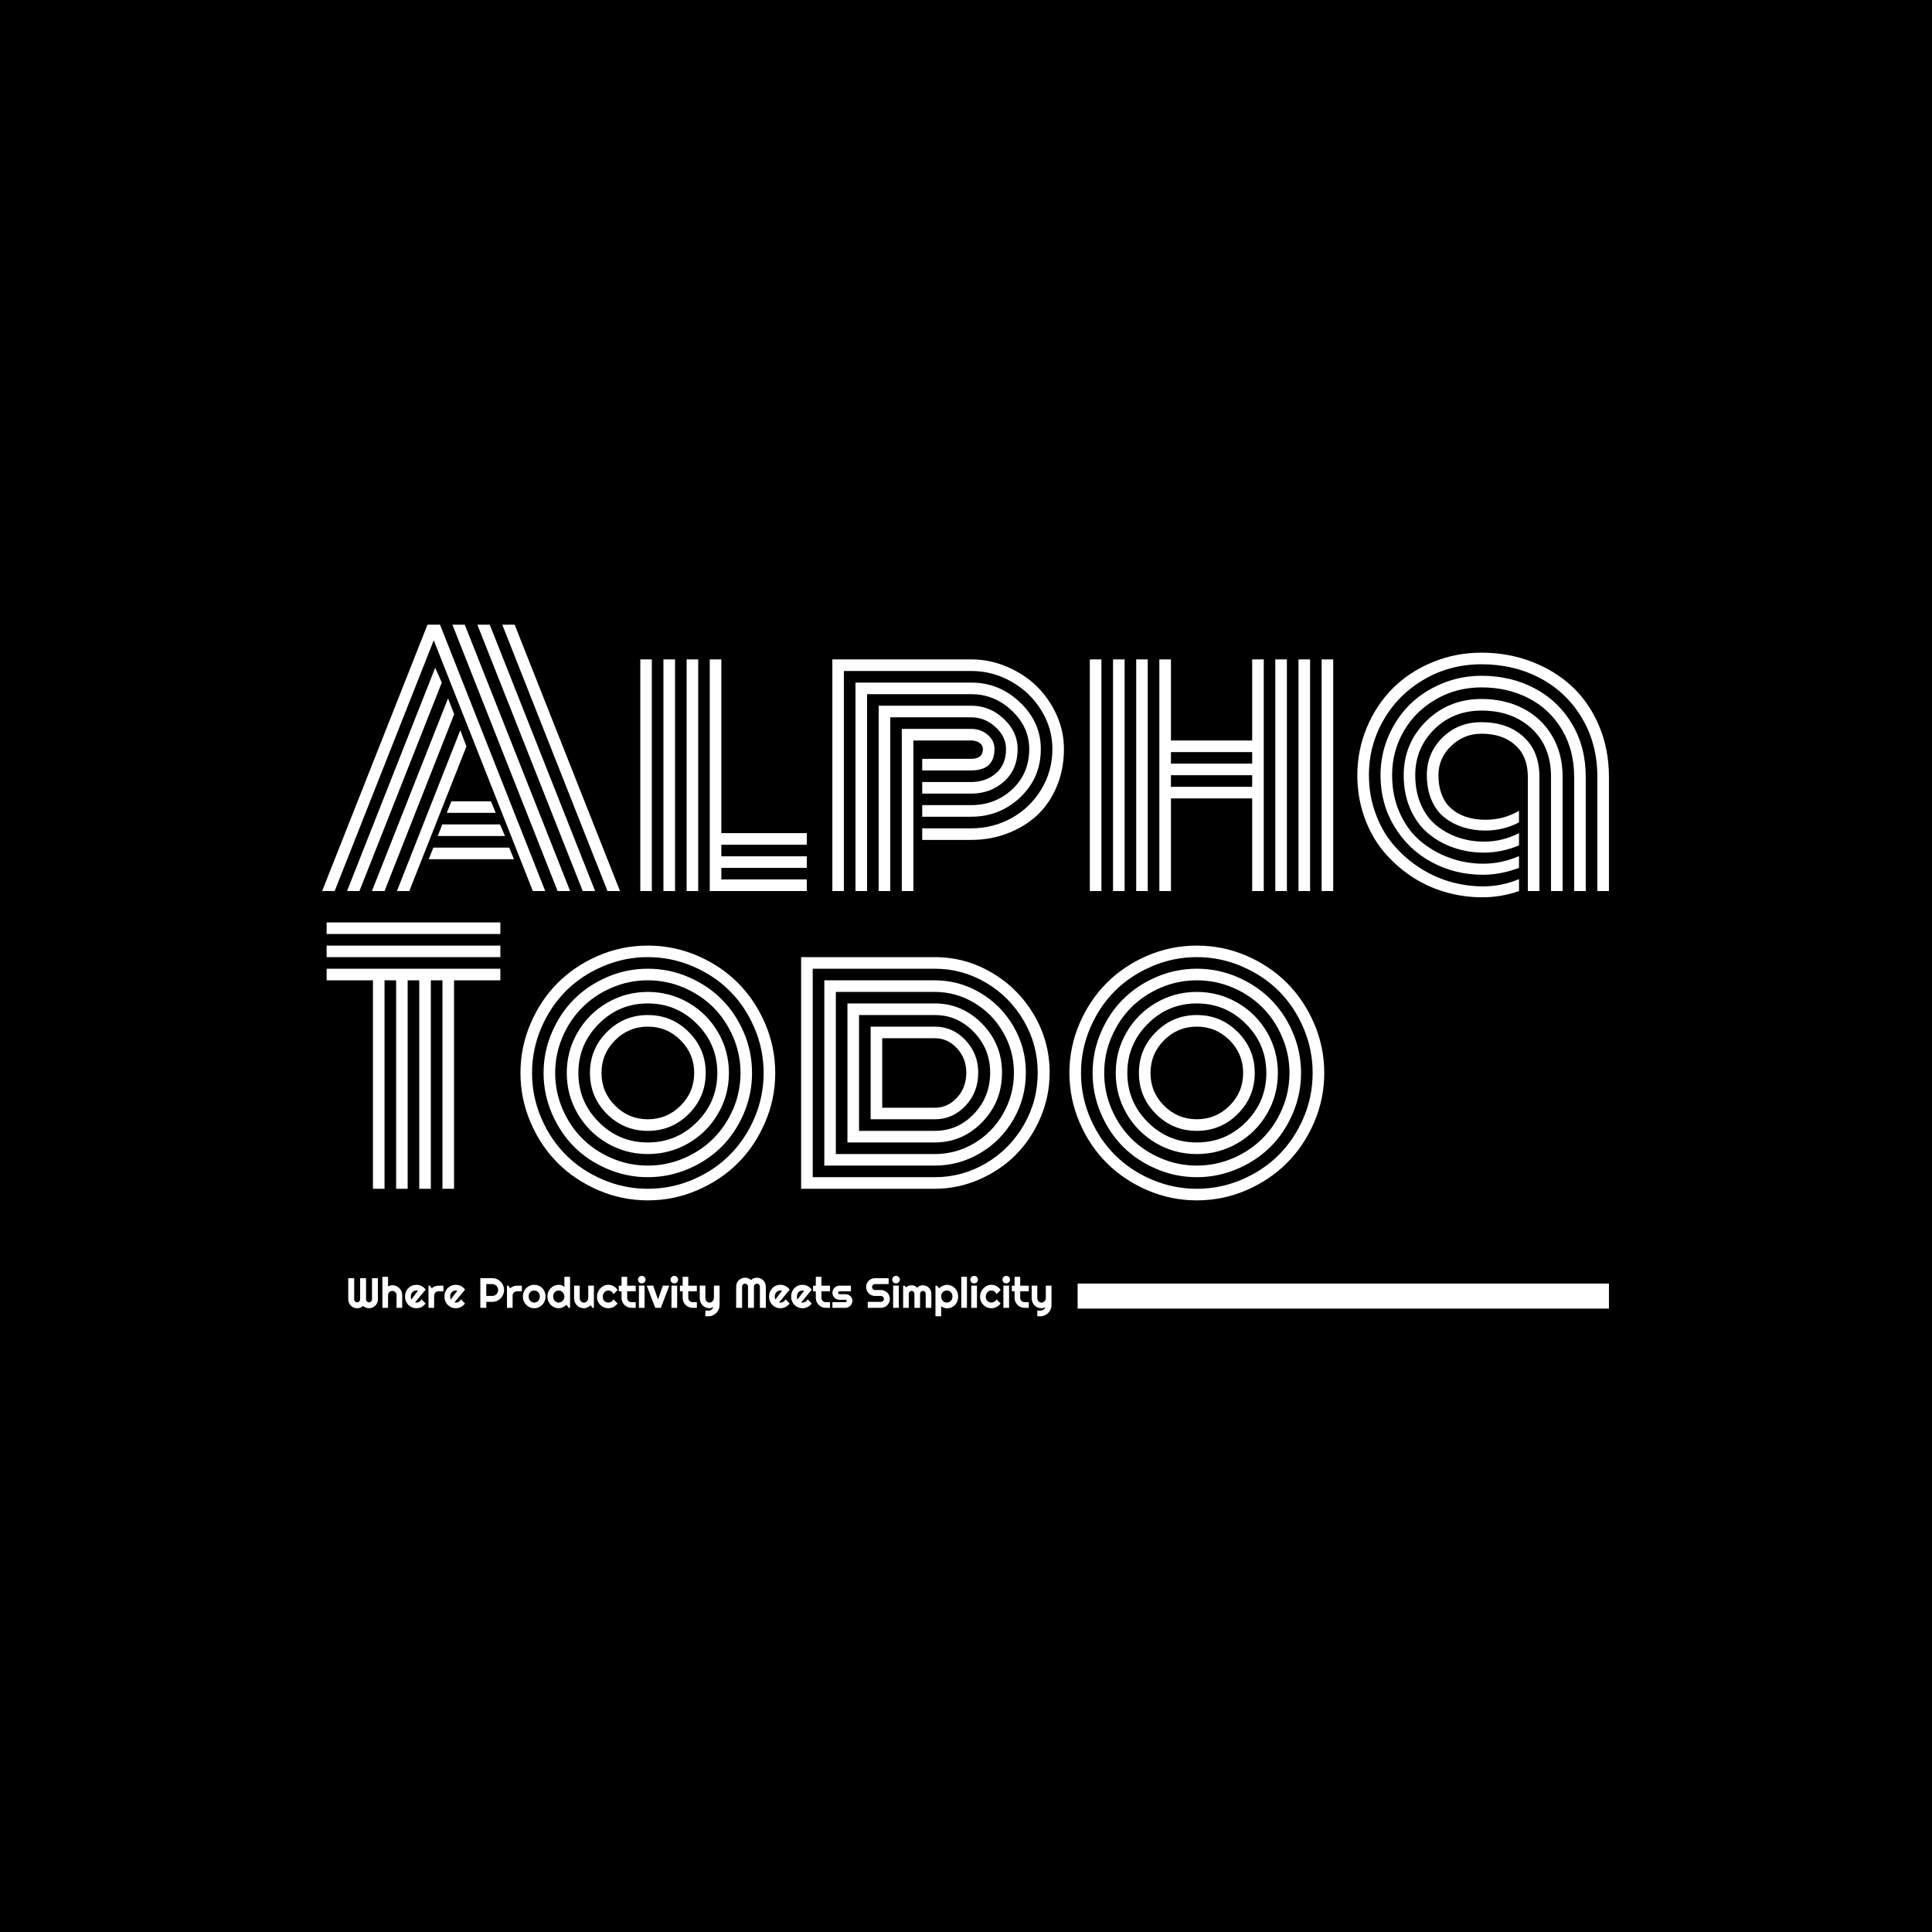 <svg xmlns="http://www.w3.org/2000/svg" version="1.1" xmlns:xlink="http://www.w3.org/1999/xlink" xmlns:svgjs="http://svgjs.dev/svgjs" width="1500" height="1500" viewBox="0 0 1500 1500"><rect width="1500" height="1500" fill="#000000"></rect><g transform="matrix(0.667,0,0,0.667,249.394,476.852)"><svg viewBox="0 0 396 216" data-background-color="#f8f6f4" preserveAspectRatio="xMidYMid meet" height="818" width="1500" xmlns="http://www.w3.org/2000/svg" xmlns:xlink="http://www.w3.org/1999/xlink"><g id="tight-bounds" transform="matrix(1,0,0,1,0.24,0.191)"><svg viewBox="0 0 395.52 215.619" height="215.619" width="395.52"><g><svg viewBox="0 0 395.52 215.619" height="215.619" width="395.52"><g><svg viewBox="0 0 395.52 215.619" height="215.619" width="395.52"><g id="textblocktransform"><svg viewBox="0 0 395.52 215.619" height="215.619" width="395.52" id="textblock"><g><rect width="163.31" height="7.704" y="205.549" x="232.21" fill="#ffffff" data-fill-palette-color="tertiary"></rect></g><g><svg viewBox="0 0 395.52 183.015" height="183.015" width="395.52"><g transform="matrix(1,0,0,1,0,0)"><svg width="395.52" viewBox="0.81 -40.43 195.31 87.38" height="183.015" data-palette-color="#edc317"><svg></svg><svg></svg><g class="wordmark-text-0" data-fill-palette-color="primary" id="text-0"><path d="M27.15-11.87h-7.42l0.7-1.75h6.01zM28.56-8.35h-10.2l0.68-1.76h8.77zM29.93-4.83h-12.94l0.69-1.76h11.52zM17.75-38.06l-15.04 38.06h-1.9l15.99-40.43h1.9l15.97 40.43h-1.88zM4.59 0l13.38-33.89 1 2.25-12.5 31.64zM8.37 0l11.55-29.25 0.93 2.42-10.57 26.83zM12.16 0l9.62-24.41 0.93 2.46-8.67 21.95zM30.03-40.43l15.99 40.43h-1.9l-15.97-40.43zM24.37-40.43h1.88l15.99 40.43h-1.88zM20.58-40.43h1.88l15.99 40.43h-1.9zM49.1 0v-35.16h1.75v35.16zM59.64 0v-35.16h1.76v26.37h12.97v1.76h-12.97v1.76h12.97v1.75h-12.97v1.76h12.97v1.76zM56.13 0v-35.16h1.76v35.16zM52.61 0v-35.16h1.76v35.16zM91.89-14.79v-1.76h7.45c1.467 0 2.713-0.44 3.74-1.32 1.02-0.88 1.53-2.117 1.53-3.71v0c0-1.24-0.537-2.347-1.61-3.32-1.073-0.98-2.293-1.47-3.66-1.47v0h-12.3v26.37h-1.76v-28.13h14.06c1.873 0 3.513 0.66 4.92 1.98 1.407 1.32 2.11 2.843 2.11 4.57v0c0 2.067-0.683 3.713-2.05 4.94-1.367 1.233-3.027 1.85-4.98 1.85v0zM91.89-11.28v-1.76h7.45c2.407 0 4.473-0.797 6.2-2.39 1.727-1.593 2.59-3.643 2.59-6.15v0c0-2.2-0.88-4.133-2.64-5.8-1.753-1.667-3.803-2.5-6.15-2.5v0h-15.82v29.88h-1.76v-31.64h17.58c2.833 0 5.3 1.003 7.4 3.01 2.1 2.013 3.15 4.363 3.15 7.05v0c0 2.927-1.04 5.377-3.12 7.35-2.073 1.967-4.55 2.95-7.43 2.95v0zM91.89-7.76v-1.76h7.45c2.2 0 4.24-0.52 6.12-1.56 1.88-1.047 3.38-2.497 4.5-4.35 1.127-1.853 1.69-3.903 1.69-6.15v0c0-2.067-0.56-4.013-1.68-5.84-1.113-1.82-2.617-3.27-4.51-4.35-1.9-1.087-3.94-1.63-6.12-1.63v0h-19.34v33.4h-1.75v-35.16h21.09c1.853 0 3.647 0.367 5.38 1.1 1.733 0.733 3.237 1.713 4.51 2.94 1.267 1.233 2.28 2.683 3.04 4.35 0.753 1.667 1.13 3.397 1.13 5.19v0c0 2.1-0.373 4.027-1.12 5.78-0.747 1.76-1.763 3.223-3.05 4.39-1.287 1.16-2.78 2.057-4.48 2.69-1.7 0.64-3.503 0.96-5.41 0.96v0zM90.55-22.85v22.85h-1.76v-24.61h10.55c0.96 0 1.787 0.297 2.48 0.89 0.693 0.593 1.04 1.307 1.04 2.14v0c0 2.18-1.173 3.27-3.52 3.27v0h-7.45v-1.76h7.45c1.173 0 1.76-0.503 1.76-1.51v0c0-0.36-0.17-0.663-0.51-0.91-0.347-0.24-0.763-0.36-1.25-0.36v0zM152.51 0v-35.16h1.76v35.16zM117.33 0v-35.16h1.76v35.16zM149 0v-35.16h1.76v35.16zM145.48 0v-35.16h1.76v35.16zM141.97-22.85v-12.31h1.76v35.16h-1.76v-14.06h-12.33v14.06h-1.76v-35.16h1.76v12.31zM124.37 0v-35.16h1.75v35.16zM120.85 0v-35.16h1.76v35.16zM129.64-15.82h12.33v-1.76h-12.33zM129.64-19.34h12.33v-1.75h-12.33zM183.81 0v-17.33c0-2.087-0.643-3.7-1.93-4.84-1.28-1.14-2.98-1.71-5.1-1.71v0c-1.787 0-3.323 0.62-4.61 1.86-1.287 1.233-1.93 2.713-1.93 4.44v0c0 0.98 0.13 1.857 0.39 2.63 0.26 0.773 0.613 1.417 1.06 1.93 0.447 0.507 0.98 0.927 1.6 1.26 0.62 0.34 1.267 0.58 1.94 0.72 0.68 0.147 1.4 0.22 2.16 0.22v0c1.86 0 3.553-0.453 5.08-1.36v0 1.76c-1.58 0.827-3.28 1.24-5.1 1.24v0c-1.173 0-2.277-0.16-3.31-0.48-1.033-0.313-1.973-0.793-2.82-1.44-0.847-0.64-1.517-1.517-2.01-2.63-0.5-1.12-0.75-2.403-0.75-3.85v0c0-2.247 0.79-4.15 2.37-5.71 1.58-1.56 3.557-2.34 5.93-2.34v0c2.62 0 4.74 0.733 6.36 2.2 1.62 1.473 2.43 3.507 2.43 6.1v0 17.33zM189.09-17.33v0 17.33h-1.76v-17.33c0-3.08-0.983-5.527-2.95-7.34-1.973-1.813-4.507-2.72-7.6-2.72v0c-2.86 0-5.253 0.95-7.18 2.85-1.92 1.907-2.88 4.227-2.88 6.96v0c0 1.66 0.29 3.15 0.87 4.47 0.58 1.32 1.367 2.377 2.36 3.17 0.993 0.8 2.103 1.407 3.33 1.82 1.227 0.413 2.523 0.62 3.89 0.62v0c1.86 0 3.627-0.43 5.3-1.29v0 1.86c-1.76 0.733-3.533 1.1-5.32 1.1v0c-1.613 0-3.143-0.25-4.59-0.75-1.447-0.493-2.74-1.217-3.88-2.17-1.14-0.953-2.043-2.19-2.71-3.71-0.667-1.527-1-3.233-1-5.12v0c0-3.207 1.133-5.937 3.4-8.19 2.273-2.253 5.077-3.38 8.41-3.38v0c2.347 0 4.447 0.477 6.3 1.43 1.853 0.953 3.32 2.333 4.4 4.14 1.073 1.807 1.61 3.89 1.61 6.25zM192.6-17.33v0 17.33h-1.76v-17.33c0-2.687-0.613-5.07-1.84-7.15-1.227-2.073-2.907-3.663-5.04-4.77-2.133-1.107-4.527-1.66-7.18-1.66v0c-2.52 0-4.823 0.6-6.91 1.8-2.08 1.193-3.71 2.807-4.89 4.84-1.18 2.033-1.77 4.263-1.77 6.69v0c0 2.087 0.383 3.987 1.15 5.7 0.76 1.72 1.787 3.133 3.08 4.24 1.293 1.107 2.767 1.963 4.42 2.57 1.653 0.613 3.383 0.92 5.19 0.92v0c1.84 0 3.647-0.383 5.42-1.15v0 1.78c-1.853 0.7-3.677 1.05-5.47 1.05v0c-2.813 0-5.4-0.633-7.76-1.9-2.36-1.267-4.25-3.067-5.67-5.4-1.413-2.327-2.12-4.93-2.12-7.81v0c0-2.047 0.393-4 1.18-5.86 0.793-1.853 1.863-3.457 3.21-4.81 1.353-1.347 2.983-2.42 4.89-3.22 1.9-0.8 3.917-1.2 6.05-1.2v0c2.98 0 5.67 0.637 8.07 1.91 2.4 1.267 4.293 3.073 5.68 5.42 1.38 2.34 2.07 5.01 2.07 8.01zM196.12-17.33v0 17.33h-1.76v-17.33c0-3.32-0.773-6.287-2.32-8.9-1.547-2.613-3.653-4.633-6.32-6.06-2.673-1.42-5.653-2.13-8.94-2.13v0c-3.153 0-6.04 0.757-8.66 2.27-2.627 1.513-4.687 3.56-6.18 6.14-1.5 2.58-2.25 5.39-2.25 8.43v0c0 2 0.323 3.9 0.97 5.7 0.64 1.8 1.517 3.37 2.63 4.71 1.12 1.347 2.407 2.507 3.86 3.48 1.46 0.98 3.03 1.723 4.71 2.23 1.687 0.5 3.4 0.75 5.14 0.75v0c1.92 0 3.743-0.367 5.47-1.1v0 1.81c-1.807 0.633-3.663 0.95-5.57 0.95v0c-1.967 0-3.883-0.277-5.75-0.83-1.86-0.553-3.583-1.37-5.17-2.45-1.587-1.087-2.983-2.363-4.19-3.83-1.2-1.473-2.143-3.197-2.83-5.17-0.687-1.967-1.03-4.05-1.03-6.25v0c0-2.52 0.477-4.923 1.43-7.21 0.953-2.287 2.257-4.267 3.91-5.94 1.653-1.667 3.653-2.99 6-3.97 2.353-0.987 4.857-1.48 7.51-1.48v0c2.7 0 5.24 0.457 7.62 1.37 2.373 0.907 4.423 2.17 6.15 3.79 1.727 1.62 3.087 3.61 4.08 5.97 0.993 2.36 1.49 4.933 1.49 7.72z" fill="#ffffff" fill-rule="nonzero" stroke="none" stroke-width="1" stroke-linecap="butt" stroke-linejoin="miter" stroke-miterlimit="10" stroke-dasharray="" stroke-dashoffset="0" font-family="none" font-weight="none" font-size="none" text-anchor="none" style="mix-blend-mode: normal" data-fill-palette-color="primary" opacity="1"></path><path d="M27.86 6.52h-26.37v-1.76h26.37zM27.86 10.03h-26.37v-1.75h26.37zM8.52 13.55h-7.03v-1.76h26.37v1.76h-7.03v31.64h-1.76v-31.64h-1.76v31.64h-1.76v-31.64h-1.76v31.64h-1.75v-31.64h-1.76v31.64h-1.76zM45.28 22.64c-1.38 1.38-2.07 3.037-2.07 4.97 0 1.94 0.69 3.597 2.07 4.97 1.373 1.373 3.027 2.06 4.96 2.06 1.94 0 3.597-0.687 4.97-2.06 1.38-1.373 2.07-3.03 2.07-4.97 0-1.933-0.69-3.59-2.07-4.97-1.373-1.373-3.03-2.06-4.97-2.06-1.933 0-3.587 0.687-4.96 2.06zM44.03 33.83c-1.713-1.72-2.57-3.793-2.57-6.22 0-2.427 0.857-4.497 2.57-6.21 1.72-1.72 3.79-2.58 6.21-2.58 2.427 0 4.5 0.86 6.22 2.58 1.713 1.713 2.57 3.783 2.57 6.21 0 2.427-0.857 4.5-2.57 6.22-1.72 1.713-3.793 2.57-6.22 2.57-2.42 0-4.49-0.857-6.21-2.57zM42.79 20.17c-2.06 2.067-3.09 4.547-3.09 7.44 0 2.9 1.03 5.383 3.09 7.45 2.053 2.067 4.537 3.1 7.45 3.1 2.913 0 5.4-1.033 7.46-3.1 2.06-2.067 3.09-4.55 3.09-7.45 0-2.893-1.03-5.373-3.09-7.44-2.06-2.073-4.547-3.11-7.46-3.11-2.913 0-5.397 1.037-7.45 3.11zM39.59 33.79c-1.1-1.887-1.65-3.947-1.65-6.18 0-2.227 0.55-4.283 1.65-6.17 1.1-1.893 2.593-3.387 4.48-4.48 1.887-1.1 3.943-1.65 6.17-1.65 2.233 0 4.293 0.55 6.18 1.65 1.887 1.093 3.38 2.587 4.48 4.48 1.1 1.887 1.65 3.943 1.65 6.17 0 2.233-0.55 4.293-1.65 6.18-1.1 1.887-2.593 3.38-4.48 4.48-1.887 1.1-3.947 1.65-6.18 1.65-2.227 0-4.283-0.55-6.17-1.65-1.887-1.1-3.38-2.593-4.48-4.48zM37.29 22.16c-0.74 1.733-1.11 3.55-1.11 5.45 0 1.907 0.37 3.727 1.11 5.46 0.74 1.733 1.743 3.23 3.01 4.49 1.26 1.26 2.757 2.26 4.49 3 1.733 0.74 3.55 1.11 5.45 1.11 1.907 0 3.727-0.37 5.46-1.11 1.733-0.74 3.23-1.74 4.49-3 1.26-1.26 2.263-2.757 3.01-4.49 0.74-1.733 1.11-3.553 1.11-5.46 0-1.9-0.37-3.717-1.11-5.45-0.747-1.733-1.75-3.233-3.01-4.5-1.26-1.26-2.757-2.26-4.49-3-1.733-0.74-3.553-1.11-5.46-1.11-1.9 0-3.717 0.37-5.45 1.11-1.733 0.74-3.23 1.74-4.49 3-1.267 1.267-2.27 2.767-3.01 4.5zM35.68 33.76c-0.84-1.953-1.26-4.003-1.26-6.15 0-2.147 0.42-4.197 1.26-6.15 0.84-1.953 1.963-3.633 3.37-5.04 1.407-1.407 3.087-2.53 5.04-3.37 1.953-0.84 4.003-1.26 6.15-1.26 2.153 0 4.207 0.42 6.16 1.26 1.953 0.84 3.633 1.963 5.04 3.37 1.407 1.407 2.53 3.087 3.37 5.04 0.833 1.953 1.25 4.003 1.25 6.15 0 2.147-0.417 4.197-1.25 6.15-0.84 1.953-1.963 3.637-3.37 5.05-1.407 1.407-3.087 2.527-5.04 3.36-1.953 0.84-4.007 1.26-6.16 1.26-2.147 0-4.197-0.42-6.15-1.26-1.953-0.833-3.633-1.953-5.04-3.36-1.407-1.413-2.53-3.097-3.37-5.05zM34.06 20.79c-0.927 2.173-1.39 4.447-1.39 6.82 0 2.38 0.463 4.657 1.39 6.83 0.927 2.167 2.177 4.037 3.75 5.61 1.567 1.573 3.437 2.823 5.61 3.75 2.173 0.927 4.447 1.39 6.82 1.39 2.38 0 4.657-0.463 6.83-1.39 2.173-0.927 4.043-2.177 5.61-3.75 1.573-1.573 2.823-3.443 3.75-5.61 0.927-2.173 1.39-4.45 1.39-6.83 0-2.373-0.463-4.647-1.39-6.82-0.927-2.173-2.177-4.047-3.75-5.62-1.567-1.567-3.437-2.813-5.61-3.74-2.173-0.933-4.45-1.4-6.83-1.4-2.373 0-4.647 0.467-6.82 1.4-2.173 0.927-4.043 2.173-5.61 3.74-1.573 1.573-2.823 3.447-3.75 5.62zM32.45 35.12c-1.027-2.387-1.54-4.89-1.54-7.51 0-2.62 0.513-5.123 1.54-7.51 1.02-2.38 2.393-4.433 4.12-6.16 1.727-1.727 3.783-3.103 6.17-4.13 2.38-1.02 4.88-1.53 7.5-1.53 2.62 0 5.123 0.51 7.51 1.53 2.387 1.027 4.443 2.403 6.17 4.13 1.72 1.727 3.093 3.78 4.12 6.16 1.027 2.387 1.54 4.89 1.54 7.51 0 2.62-0.513 5.123-1.54 7.51-1.027 2.387-2.4 4.44-4.12 6.16-1.727 1.727-3.783 3.103-6.17 4.13-2.387 1.027-4.89 1.54-7.51 1.54-2.62 0-5.12-0.513-7.5-1.54-2.387-1.027-4.443-2.403-6.17-4.13-1.727-1.72-3.1-3.773-4.12-6.16zM93.8 34.64h-9.74v-14.06c0 0 3.247 0 9.74 0v0c1.807 0 3.357 0.683 4.65 2.05 1.293 1.367 1.94 3.01 1.94 4.93v0c0 1.987-0.643 3.663-1.93 5.03-1.287 1.367-2.84 2.05-4.66 2.05zM85.82 22.34v10.55h7.98c1.32 0 2.447-0.513 3.38-1.54 0.933-1.027 1.4-2.29 1.4-3.79v0c0-1.433-0.467-2.66-1.4-3.68-0.933-1.027-2.06-1.54-3.38-1.54v0zM82.3 18.82v17.58h11.5c2.313 0 4.29-0.857 5.93-2.57 1.647-1.72 2.47-3.81 2.47-6.27v0c0-2.407-0.827-4.463-2.48-6.17-1.653-1.713-3.627-2.57-5.92-2.57v0zM93.8 38.16h-13.26v-21.1h13.26c2.78 0 5.177 1.03 7.19 3.09 2.007 2.06 3.01 4.53 3.01 7.41v0c0 2.947-1 5.45-3 7.51-2 2.06-4.4 3.09-7.2 3.09zM78.78 15.31v24.61h15.02c2.147 0 4.14-0.547 5.98-1.64 1.84-1.087 3.303-2.583 4.39-4.49 1.093-1.907 1.64-3.983 1.64-6.23v0c0-2.193-0.547-4.233-1.64-6.12-1.087-1.893-2.553-3.387-4.4-4.48-1.847-1.1-3.837-1.65-5.97-1.65v0zM93.8 41.67h-16.77v-28.12h16.77c2.46 0 4.75 0.627 6.87 1.88 2.127 1.253 3.817 2.957 5.07 5.11 1.253 2.16 1.88 4.5 1.88 7.02v0c0 2.56-0.627 4.927-1.88 7.1-1.253 2.167-2.943 3.877-5.07 5.13-2.12 1.253-4.41 1.88-6.87 1.88zM75.27 11.79v31.64h18.53c2.78 0 5.367-0.703 7.76-2.11 2.393-1.407 4.303-3.33 5.73-5.77 1.42-2.447 2.13-5.11 2.13-7.99v0c0-2.833-0.71-5.463-2.13-7.89-1.427-2.433-3.34-4.357-5.74-5.77-2.4-1.407-4.983-2.11-7.75-2.11v0zM93.8 45.19v0h-20.29v-35.16h20.29c3.093 0 5.977 0.787 8.65 2.36 2.68 1.573 4.813 3.707 6.4 6.4 1.587 2.693 2.38 5.617 2.38 8.77v0c0 2.393-0.467 4.68-1.4 6.86-0.94 2.18-2.193 4.057-3.76 5.63-1.573 1.573-3.433 2.823-5.58 3.75-2.147 0.927-4.377 1.39-6.69 1.39zM128.6 22.64c-1.373 1.38-2.06 3.037-2.06 4.97 0 1.94 0.687 3.597 2.06 4.97 1.373 1.373 3.03 2.06 4.97 2.06 1.933 0 3.59-0.687 4.97-2.06 1.373-1.373 2.06-3.03 2.06-4.97 0-1.933-0.687-3.59-2.06-4.97-1.38-1.373-3.037-2.06-4.97-2.06-1.94 0-3.597 0.687-4.97 2.06zM127.36 33.83c-1.72-1.72-2.58-3.793-2.58-6.22 0-2.427 0.86-4.497 2.58-6.21 1.713-1.72 3.783-2.58 6.21-2.58 2.427 0 4.497 0.86 6.21 2.58 1.72 1.713 2.58 3.783 2.58 6.21 0 2.427-0.86 4.5-2.58 6.22-1.713 1.713-3.783 2.57-6.21 2.57-2.427 0-4.497-0.857-6.21-2.57zM126.11 20.17c-2.06 2.067-3.09 4.547-3.09 7.44 0 2.9 1.03 5.383 3.09 7.45 2.06 2.067 4.547 3.1 7.46 3.1 2.913 0 5.4-1.033 7.46-3.1 2.06-2.067 3.09-4.55 3.09-7.45 0-2.893-1.03-5.373-3.09-7.44-2.06-2.073-4.547-3.11-7.46-3.11-2.913 0-5.4 1.037-7.46 3.11zM122.91 33.79c-1.1-1.887-1.65-3.947-1.65-6.18 0-2.227 0.55-4.283 1.65-6.17 1.1-1.893 2.593-3.387 4.48-4.48 1.887-1.1 3.947-1.65 6.18-1.65 2.227 0 4.287 0.55 6.18 1.65 1.887 1.093 3.38 2.587 4.48 4.48 1.093 1.887 1.64 3.943 1.64 6.17 0 2.233-0.547 4.293-1.64 6.18-1.1 1.887-2.593 3.38-4.48 4.48-1.893 1.1-3.953 1.65-6.18 1.65-2.233 0-4.293-0.55-6.18-1.65-1.887-1.1-3.38-2.593-4.48-4.48zM120.62 22.16c-0.74 1.733-1.11 3.55-1.11 5.45 0 1.907 0.37 3.727 1.11 5.46 0.74 1.733 1.74 3.23 3 4.49 1.26 1.26 2.757 2.26 4.49 3 1.733 0.74 3.553 1.11 5.46 1.11 1.907 0 3.727-0.37 5.46-1.11 1.733-0.74 3.23-1.74 4.49-3 1.26-1.26 2.26-2.757 3-4.49 0.74-1.733 1.11-3.553 1.11-5.46 0-1.9-0.37-3.717-1.11-5.45-0.74-1.733-1.74-3.233-3-4.5-1.26-1.26-2.757-2.26-4.49-3-1.733-0.74-3.553-1.11-5.46-1.11-1.907 0-3.727 0.37-5.46 1.11-1.733 0.74-3.23 1.74-4.49 3-1.26 1.267-2.26 2.767-3 4.5zM119.01 33.76c-0.84-1.953-1.26-4.003-1.26-6.15 0-2.147 0.42-4.197 1.26-6.15 0.833-1.953 1.957-3.633 3.37-5.04 1.407-1.407 3.087-2.53 5.04-3.37 1.953-0.84 4.003-1.26 6.15-1.26 2.147 0 4.197 0.42 6.15 1.26 1.953 0.84 3.633 1.963 5.04 3.37 1.413 1.407 2.537 3.087 3.37 5.04 0.84 1.953 1.26 4.003 1.26 6.15 0 2.147-0.42 4.197-1.26 6.15-0.833 1.953-1.957 3.637-3.37 5.05-1.407 1.407-3.087 2.527-5.04 3.36-1.953 0.84-4.003 1.26-6.15 1.26-2.147 0-4.197-0.42-6.15-1.26-1.953-0.833-3.633-1.953-5.04-3.36-1.413-1.413-2.537-3.097-3.37-5.05zM117.38 20.79c-0.927 2.173-1.39 4.447-1.39 6.82 0 2.38 0.463 4.657 1.39 6.83 0.927 2.167 2.177 4.037 3.75 5.61 1.573 1.573 3.447 2.823 5.62 3.75 2.167 0.927 4.44 1.39 6.82 1.39 2.373 0 4.647-0.463 6.82-1.39 2.173-0.927 4.047-2.177 5.62-3.75 1.567-1.573 2.817-3.443 3.75-5.61 0.927-2.173 1.39-4.45 1.39-6.83 0-2.373-0.463-4.647-1.39-6.82-0.933-2.173-2.183-4.047-3.75-5.62-1.573-1.567-3.447-2.813-5.62-3.74-2.173-0.933-4.447-1.4-6.82-1.4-2.38 0-4.653 0.467-6.82 1.4-2.173 0.927-4.047 2.173-5.62 3.74-1.573 1.573-2.823 3.447-3.75 5.62zM115.77 35.12c-1.027-2.387-1.54-4.89-1.54-7.51 0-2.62 0.513-5.123 1.54-7.51 1.027-2.38 2.403-4.433 4.13-6.16 1.727-1.727 3.78-3.103 6.16-4.13 2.387-1.02 4.89-1.53 7.51-1.53 2.62 0 5.123 0.51 7.51 1.53 2.38 1.027 4.433 2.403 6.16 4.13 1.727 1.727 3.103 3.78 4.13 6.16 1.027 2.387 1.54 4.89 1.54 7.51 0 2.62-0.513 5.123-1.54 7.51-1.027 2.387-2.403 4.44-4.13 6.16-1.727 1.727-3.78 3.103-6.16 4.13-2.387 1.027-4.89 1.54-7.51 1.54-2.62 0-5.123-0.513-7.51-1.54-2.38-1.027-4.433-2.403-6.16-4.13-1.727-1.72-3.103-3.773-4.13-6.16z" fill="#ffffff" fill-rule="nonzero" stroke="none" stroke-width="1" stroke-linecap="butt" stroke-linejoin="miter" stroke-miterlimit="10" stroke-dasharray="" stroke-dashoffset="0" font-family="none" font-weight="none" font-size="none" text-anchor="none" style="mix-blend-mode: normal" data-fill-palette-color="accent" opacity="1"></path></g></svg></g></svg></g><g transform="matrix(1,0,0,1,0,203.184)"><svg viewBox="0 0 232.21 12.435" height="12.435" width="232.21"><g transform="matrix(1,0,0,1,8,0)"><svg width="216.21" viewBox="3 -37.7 829.36 47.71" height="12.435" data-palette-color="#edc317"><path d="M37.99-35.01L37.99-10.01Q37.99-7.84 37.17-5.92 36.35-4 34.92-2.58 33.5-1.15 31.58-0.33 29.66 0.49 27.49 0.49L27.49 0.49Q25.54 0.49 23.74-0.2 21.95-0.88 20.51-2.2L20.51-2.2Q19.07-0.88 17.26-0.2 15.45 0.49 13.5 0.49L13.5 0.49Q11.33 0.49 9.41-0.33 7.5-1.15 6.07-2.58 4.64-4 3.82-5.92 3-7.84 3-10.01L3-10.01 3-35.01 10.01-35.01 10.01-10.01Q10.01-9.28 10.28-8.63 10.55-7.98 11.02-7.51 11.5-7.03 12.13-6.76 12.77-6.49 13.5-6.49L13.5-6.49Q14.23-6.49 14.87-6.76 15.5-7.03 15.98-7.51 16.46-7.98 16.72-8.63 16.99-9.28 16.99-10.01L16.99-10.01 16.99-35.01 24-35.01 24-10.01Q24-9.28 24.27-8.63 24.54-7.98 25.01-7.51 25.49-7.03 26.12-6.76 26.76-6.49 27.49-6.49L27.49-6.49Q28.22-6.49 28.86-6.76 29.49-7.03 29.97-7.51 30.44-7.98 30.73-8.63 31.01-9.28 31.01-10.01L31.01-10.01 31.01-35.01 37.99-35.01ZM49.95-14.94L49.95 0 43.28 0 43.28-36.55 49.95-36.55 49.95-25Q51.14-25.9 52.41-26.28 53.68-26.66 55-26.66L55-26.66Q57.42-26.66 59.54-25.74 61.67-24.83 63.24-23.23 64.82-21.63 65.73-19.49 66.65-17.36 66.65-14.94L66.65-14.94 66.65 0 59.93 0 59.93-14.94 59.98-14.94Q59.98-15.97 59.59-16.88 59.2-17.8 58.52-18.48 57.83-19.17 56.93-19.56 56.03-19.95 55-19.95L55-19.95Q53.95-19.95 53.02-19.56 52.1-19.17 51.41-18.48 50.73-17.8 50.34-16.88 49.95-15.97 49.95-14.94L49.95-14.94ZM94.28-21.46L81.78-6.4Q82.17-6.27 82.56-6.24 82.95-6.2 83.34-6.2L83.34-6.2Q84.32-6.2 85.22-6.47 86.13-6.74 86.92-7.24 87.71-7.74 88.34-8.46 88.96-9.18 89.35-10.06L89.35-10.06 94.23-5.15Q93.31-3.83 92.1-2.78 90.89-1.73 89.48-1 88.08-0.27 86.53 0.11 84.98 0.49 83.34 0.49L83.34 0.49Q80.59 0.49 78.16-0.54 75.73-1.56 73.91-3.39 72.09-5.22 71.04-7.75 69.99-10.28 69.99-13.31L69.99-13.31Q69.99-16.41 71.04-18.97 72.09-21.53 73.91-23.34 75.73-25.15 78.16-26.15 80.59-27.15 83.34-27.15L83.34-27.15Q84.98-27.15 86.54-26.76 88.11-26.37 89.51-25.63 90.91-24.9 92.13-23.84 93.35-22.78 94.28-21.46L94.28-21.46ZM77.44-9.84L85.2-20.14Q84.74-20.31 84.28-20.36 83.83-20.41 83.34-20.41L83.34-20.41Q81.98-20.41 80.77-19.91 79.56-19.41 78.67-18.48 77.78-17.55 77.27-16.25 76.75-14.94 76.75-13.31L76.75-13.31Q76.75-12.94 76.79-12.48 76.83-12.01 76.91-11.54 77-11.06 77.12-10.62 77.24-10.18 77.44-9.84L77.44-9.84ZM104.29-14.4L104.29 0 97.62 0 97.62-26.15 99.24-26.15 101.43-23.05Q103.04-24.51 105.1-25.31 107.15-26.1 109.34-26.1L109.34-26.1 115.23-26.1 115.23-19.46 109.34-19.46Q108.29-19.46 107.37-19.07 106.44-18.68 105.75-17.99 105.07-17.31 104.68-16.38 104.29-15.45 104.29-14.4L104.29-14.4ZM140.74-21.46L128.24-6.4Q128.63-6.27 129.02-6.24 129.41-6.2 129.8-6.2L129.8-6.2Q130.78-6.2 131.68-6.47 132.58-6.74 133.38-7.24 134.17-7.74 134.79-8.46 135.41-9.18 135.81-10.06L135.81-10.06 140.69-5.15Q139.76-3.83 138.55-2.78 137.34-1.73 135.94-1 134.54-0.27 132.99 0.11 131.44 0.49 129.8 0.49L129.8 0.49Q127.04 0.49 124.61-0.54 122.18-1.56 120.36-3.39 118.54-5.22 117.49-7.75 116.45-10.28 116.45-13.31L116.45-13.31Q116.45-16.41 117.49-18.97 118.54-21.53 120.36-23.34 122.18-25.15 124.61-26.15 127.04-27.15 129.8-27.15L129.8-27.15Q131.44-27.15 133-26.76 134.56-26.37 135.96-25.63 137.37-24.9 138.59-23.84 139.81-22.78 140.74-21.46L140.74-21.46ZM123.89-9.84L131.66-20.14Q131.19-20.31 130.74-20.36 130.29-20.41 129.8-20.41L129.8-20.41Q128.43-20.41 127.22-19.91 126.02-19.41 125.12-18.48 124.23-17.55 123.72-16.25 123.21-14.94 123.21-13.31L123.21-13.31Q123.21-12.94 123.24-12.48 123.28-12.01 123.37-11.54 123.45-11.06 123.57-10.62 123.7-10.18 123.89-9.84L123.89-9.84ZM172.79-28L165.78-28 165.78-13.99 172.79-13.99Q174.23-13.99 175.5-14.54 176.77-15.09 177.72-16.04 178.67-16.99 179.22-18.27 179.77-19.56 179.77-21L179.77-21Q179.77-22.44 179.22-23.72 178.67-25 177.72-25.95 176.77-26.9 175.5-27.45 174.23-28 172.79-28L172.79-28ZM165.78-7.01L165.78 0 158.77 0 158.77-35.01 172.79-35.01Q174.72-35.01 176.5-34.51 178.28-34.01 179.83-33.09 181.38-32.18 182.66-30.9 183.94-29.61 184.86-28.05 185.78-26.49 186.28-24.71 186.78-22.92 186.78-21L186.78-21Q186.78-18.12 185.68-15.56 184.58-13.01 182.68-11.11 180.77-9.2 178.22-8.11 175.67-7.01 172.79-7.01L172.79-7.01 165.78-7.01ZM196.83-14.4L196.83 0 190.17 0 190.17-26.15 191.78-26.15 193.98-23.05Q195.59-24.51 197.64-25.31 199.69-26.1 201.89-26.1L201.89-26.1 207.77-26.1 207.77-19.46 201.89-19.46Q200.84-19.46 199.91-19.07 198.98-18.68 198.3-17.99 197.61-17.31 197.22-16.38 196.83-15.45 196.83-14.4L196.83-14.4ZM235.65-13.31L235.65-13.31Q235.65-10.38 234.6-7.85 233.55-5.32 231.74-3.48 229.94-1.64 227.51-0.57 225.08 0.49 222.29 0.49L222.29 0.49Q219.54 0.49 217.11-0.57 214.68-1.64 212.86-3.48 211.04-5.32 209.99-7.85 208.94-10.38 208.94-13.31L208.94-13.31Q208.94-16.28 209.99-18.82 211.04-21.36 212.86-23.21 214.68-25.05 217.11-26.1 219.54-27.15 222.29-27.15L222.29-27.15Q225.08-27.15 227.51-26.16 229.94-25.17 231.74-23.35 233.55-21.53 234.6-18.98 235.65-16.43 235.65-13.31ZM228.94-13.31L228.94-13.31Q228.94-14.92 228.41-16.22 227.89-17.53 226.98-18.47 226.08-19.41 224.87-19.91 223.66-20.41 222.29-20.41L222.29-20.41Q220.93-20.41 219.72-19.91 218.51-19.41 217.62-18.47 216.73-17.53 216.22-16.22 215.7-14.92 215.7-13.31L215.7-13.31Q215.7-11.79 216.22-10.5 216.73-9.2 217.62-8.25 218.51-7.3 219.72-6.75 220.93-6.2 222.29-6.2L222.29-6.2Q223.66-6.2 224.87-6.71 226.08-7.23 226.98-8.15 227.89-9.08 228.41-10.4 228.94-11.72 228.94-13.31ZM264.6-36.55L264.6 0 262.99 0 260.4-3.59Q259.45-2.73 258.39-1.99 257.33-1.25 256.15-0.7 254.98-0.15 253.75 0.17 252.52 0.49 251.25 0.49L251.25 0.49Q248.49 0.49 246.06-0.55 243.63-1.59 241.81-3.43 239.99-5.27 238.94-7.8 237.89-10.33 237.89-13.31L237.89-13.31Q237.89-16.26 238.94-18.8 239.99-21.34 241.81-23.19 243.63-25.05 246.06-26.1 248.49-27.15 251.25-27.15L251.25-27.15Q252.13-27.15 253.07-27 254.01-26.86 254.9-26.53 255.79-26.2 256.57-25.66 257.35-25.12 257.89-24.34L257.89-24.34 257.89-36.55 264.6-36.55ZM257.89-13.31L257.89-13.31Q257.89-14.67 257.36-15.95 256.84-17.24 255.93-18.23 255.03-19.21 253.82-19.81 252.61-20.41 251.25-20.41L251.25-20.41Q249.88-20.41 248.67-19.92 247.46-19.43 246.57-18.52 245.68-17.6 245.17-16.28 244.66-14.97 244.66-13.31L244.66-13.31Q244.66-11.87 245.17-10.57 245.68-9.28 246.57-8.3 247.46-7.32 248.67-6.76 249.88-6.2 251.25-6.2L251.25-6.2Q252.61-6.2 253.82-6.8 255.03-7.4 255.93-8.39 256.84-9.38 257.36-10.66 257.89-11.94 257.89-13.31ZM291.09 0L288.89-3.05Q288.09-2.32 287.17-1.67 286.25-1.03 285.25-0.55 284.25-0.07 283.19 0.21 282.13 0.49 281.03 0.49L281.03 0.49Q278.61 0.49 276.49-0.37 274.36-1.22 272.77-2.8 271.17-4.37 270.25-6.63 269.34-8.89 269.34-11.69L269.34-11.69 269.34-26.15 275.98-26.15 275.98-11.69Q275.98-10.38 276.38-9.34 276.78-8.3 277.47-7.59 278.15-6.88 279.06-6.52 279.98-6.15 281.03-6.15L281.03-6.15Q282.06-6.15 282.97-6.63 283.89-7.1 284.57-7.89 285.25-8.67 285.64-9.66 286.03-10.64 286.03-11.69L286.03-11.69 286.03-26.15 292.7-26.15 292.7 0 291.09 0ZM320.63-20.95L320.63-20.95 315.74-16.04Q315.38-17.07 314.74-17.88 314.11-18.7 313.31-19.26 312.52-19.82 311.59-20.12 310.67-20.41 309.69-20.41L309.69-20.41Q308.32-20.41 307.11-19.85 305.91-19.29 305.01-18.27 304.12-17.26 303.61-15.87 303.1-14.48 303.1-12.79L303.1-12.79Q303.1-11.43 303.61-10.23 304.12-9.03 305.01-8.13 305.91-7.23 307.11-6.71 308.32-6.2 309.69-6.2L309.69-6.2Q310.67-6.2 311.57-6.47 312.47-6.74 313.27-7.24 314.06-7.74 314.68-8.46 315.3-9.18 315.7-10.06L315.7-10.06 320.58-5.15Q319.65-3.83 318.44-2.78 317.23-1.73 315.83-1 314.43-0.27 312.88 0.11 311.33 0.49 309.69 0.49L309.69 0.49Q306.93 0.49 304.5-0.55 302.07-1.59 300.25-3.39 298.43-5.2 297.38-7.62 296.33-10.03 296.33-12.79L296.33-12.79Q296.33-15.8 297.38-18.41 298.43-21.02 300.25-22.96 302.07-24.9 304.5-26.03 306.93-27.15 309.69-27.15L309.69-27.15Q311.33-27.15 312.9-26.73 314.47-26.32 315.9-25.52 317.33-24.73 318.54-23.58 319.75-22.44 320.63-20.95ZM342.04 0L336.98 0Q334.56 0 332.44-0.92 330.32-1.83 328.72-3.43 327.12-5.03 326.2-7.15 325.29-9.28 325.29-11.69L325.29-11.69 325.29-19.46 322.04-19.46 322.04-26.1 325.29-26.1 325.29-36.55 331.93-36.55 331.93-26.1 342.04-26.1 342.04-19.46 331.93-19.46 331.93-11.69Q331.93-10.64 332.32-9.73 332.71-8.81 333.39-8.13 334.08-7.45 335-7.04 335.93-6.64 336.98-6.64L336.98-6.64 342.04-6.64 342.04 0ZM353.63-33.25L353.63-33.25Q353.63-32.32 353.28-31.52 352.92-30.71 352.31-30.11 351.7-29.52 350.88-29.16 350.07-28.81 349.14-28.81L349.14-28.81Q348.21-28.81 347.39-29.16 346.57-29.52 345.98-30.11 345.38-30.71 345.02-31.52 344.67-32.32 344.67-33.25L344.67-33.25Q344.67-34.16 345.02-34.97 345.38-35.79 345.98-36.39 346.57-36.99 347.39-37.34 348.21-37.7 349.14-37.7L349.14-37.7Q350.07-37.7 350.88-37.34 351.7-36.99 352.31-36.39 352.92-35.79 353.28-34.97 353.63-34.16 353.63-33.25ZM352.48-26.15L352.48 0 345.77 0 345.77-26.15 352.48-26.15ZM371.67 0L364.98 0 355.02-26.15 362.61-26.15 368.32-9.84 374.01-26.15 381.63-26.15 371.67 0ZM392.03-33.25L392.03-33.25Q392.03-32.32 391.67-31.52 391.32-30.71 390.71-30.11 390.1-29.52 389.28-29.16 388.46-28.81 387.54-28.81L387.54-28.81Q386.61-28.81 385.79-29.16 384.97-29.52 384.37-30.11 383.78-30.71 383.42-31.52 383.07-32.32 383.07-33.25L383.07-33.25Q383.07-34.16 383.42-34.97 383.78-35.79 384.37-36.39 384.97-36.99 385.79-37.34 386.61-37.7 387.54-37.7L387.54-37.7Q388.46-37.7 389.28-37.34 390.1-36.99 390.71-36.39 391.32-35.79 391.67-34.97 392.03-34.16 392.03-33.25ZM390.88-26.15L390.88 0 384.17 0 384.17-26.15 390.88-26.15ZM414.12 0L409.07 0Q406.65 0 404.53-0.92 402.4-1.83 400.8-3.43 399.2-5.03 398.29-7.15 397.37-9.28 397.37-11.69L397.37-11.69 397.37-19.46 394.13-19.46 394.13-26.1 397.37-26.1 397.37-36.55 404.01-36.55 404.01-26.1 414.12-26.1 414.12-19.46 404.01-19.46 404.01-11.69Q404.01-10.64 404.4-9.73 404.79-8.81 405.48-8.13 406.16-7.45 407.09-7.04 408.02-6.64 409.07-6.64L409.07-6.64 414.12-6.64 414.12 0ZM427.57 10.01L424.15 9.96 424.15 3.25 427.86 3.3Q428.84 3.3 429.74 2.98 430.65 2.66 431.42 2.1 432.18 1.54 432.77 0.77 433.36 0 433.72-0.9L433.72-0.9Q432.62-0.44 431.49 0.02 430.35 0.49 429.21 0.49L429.21 0.49Q426.79 0.49 424.66-0.37 422.54-1.22 420.94-2.8 419.34-4.37 418.43-6.63 417.51-8.89 417.51-11.69L417.51-11.69 417.51-26.15 424.15-26.15 424.15-11.69Q424.15-10.3 424.55-9.27 424.96-8.23 425.64-7.53 426.32-6.84 427.24-6.49 428.16-6.15 429.21-6.15L429.21-6.15Q430.23-6.15 431.15-6.63 432.06-7.1 432.75-7.89 433.43-8.67 433.82-9.66 434.21-10.64 434.21-11.69L434.21-11.69 434.21-26.15 440.92-26.15 440.92-3.3Q440.9-0.54 439.85 1.88 438.8 4.3 436.98 6.1 435.16 7.91 432.75 8.96 430.33 10.01 427.57 10.01L427.57 10.01ZM495.44-25L495.44 0 488.45 0 488.45-25Q488.45-25.73 488.17-26.37 487.89-27 487.42-27.48 486.94-27.95 486.31-28.22 485.67-28.49 484.94-28.49L484.94-28.49Q484.21-28.49 483.57-28.22 482.94-27.95 482.46-27.48 481.98-27 481.72-26.37 481.45-25.73 481.45-25L481.45-25 481.45 0 474.44 0 474.44-25Q474.44-25.73 474.17-26.37 473.9-27 473.43-27.48 472.95-27.95 472.32-28.22 471.68-28.49 470.95-28.49L470.95-28.49Q470.22-28.49 469.58-28.22 468.95-27.95 468.47-27.48 467.99-27 467.73-26.37 467.46-25.73 467.46-25L467.46-25 467.46 0 460.45 0 460.45-25Q460.45-27.17 461.27-29.09 462.09-31.01 463.51-32.43 464.94-33.86 466.86-34.68 468.78-35.5 470.95-35.5L470.95-35.5Q472.9-35.5 474.71-34.8 476.52-34.11 477.96-32.79L477.96-32.79Q479.4-34.11 481.19-34.8 482.98-35.5 484.94-35.5L484.94-35.5Q487.11-35.5 489.03-34.68 490.94-33.86 492.37-32.43 493.8-31.01 494.62-29.09 495.44-27.17 495.44-25L495.44-25ZM523.58-21.46L511.08-6.4Q511.47-6.27 511.86-6.24 512.25-6.2 512.65-6.2L512.65-6.2Q513.62-6.2 514.53-6.47 515.43-6.74 516.22-7.24 517.02-7.74 517.64-8.46 518.26-9.18 518.65-10.06L518.65-10.06 523.53-5.15Q522.61-3.83 521.4-2.78 520.19-1.73 518.79-1 517.38-0.27 515.83 0.11 514.28 0.49 512.65 0.49L512.65 0.49Q509.89 0.49 507.46-0.54 505.03-1.56 503.21-3.39 501.39-5.22 500.34-7.75 499.29-10.28 499.29-13.31L499.29-13.31Q499.29-16.41 500.34-18.97 501.39-21.53 503.21-23.34 505.03-25.15 507.46-26.15 509.89-27.15 512.65-27.15L512.65-27.15Q514.28-27.15 515.84-26.76 517.41-26.37 518.81-25.63 520.21-24.9 521.43-23.84 522.66-22.78 523.58-21.46L523.58-21.46ZM506.74-9.84L514.5-20.14Q514.04-20.31 513.59-20.36 513.13-20.41 512.65-20.41L512.65-20.41Q511.28-20.41 510.07-19.91 508.86-19.41 507.97-18.48 507.08-17.55 506.57-16.25 506.05-14.94 506.05-13.31L506.05-13.31Q506.05-12.94 506.09-12.48 506.13-12.01 506.21-11.54 506.3-11.06 506.42-10.62 506.54-10.18 506.74-9.84L506.74-9.84ZM549.63-21.46L537.13-6.4Q537.52-6.27 537.91-6.24 538.3-6.2 538.69-6.2L538.69-6.2Q539.67-6.2 540.57-6.47 541.48-6.74 542.27-7.24 543.06-7.74 543.69-8.46 544.31-9.18 544.7-10.06L544.7-10.06 549.58-5.15Q548.65-3.83 547.45-2.78 546.24-1.73 544.83-1 543.43-0.27 541.88 0.11 540.33 0.49 538.69 0.49L538.69 0.49Q535.93 0.49 533.5-0.54 531.08-1.56 529.26-3.39 527.44-5.22 526.39-7.75 525.34-10.28 525.34-13.31L525.34-13.31Q525.34-16.41 526.39-18.97 527.44-21.53 529.26-23.34 531.08-25.15 533.5-26.15 535.93-27.15 538.69-27.15L538.69-27.15Q540.33-27.15 541.89-26.76 543.45-26.37 544.86-25.63 546.26-24.9 547.48-23.84 548.7-22.78 549.63-21.46L549.63-21.46ZM532.78-9.84L540.55-20.14Q540.08-20.31 539.63-20.36 539.18-20.41 538.69-20.41L538.69-20.41Q537.33-20.41 536.12-19.91 534.91-19.41 534.02-18.48 533.13-17.55 532.61-16.25 532.1-14.94 532.1-13.31L532.1-13.31Q532.1-12.94 532.14-12.48 532.17-12.01 532.26-11.54 532.34-11.06 532.47-10.62 532.59-10.18 532.78-9.84L532.78-9.84ZM571.14 0L566.08 0Q563.67 0 561.54-0.92 559.42-1.83 557.82-3.43 556.22-5.03 555.3-7.15 554.39-9.28 554.39-11.69L554.39-11.69 554.39-19.46 551.14-19.46 551.14-26.1 554.39-26.1 554.39-36.55 561.03-36.55 561.03-26.1 571.14-26.1 571.14-19.46 561.03-19.46 561.03-11.69Q561.03-10.64 561.42-9.73 561.81-8.81 562.49-8.13 563.18-7.45 564.11-7.04 565.03-6.64 566.08-6.64L566.08-6.64 571.14-6.64 571.14 0ZM589.22 0L589.22 0 573.99 0 573.99-6.64 589.22-6.64Q589.91-6.64 590.4-7.13 590.88-7.62 590.88-8.3L590.88-8.3Q590.88-9.01 590.4-9.23 589.91-9.45 589.22-9.45L589.22-9.45 582.29-9.45Q580.56-9.45 579.04-10.11 577.53-10.77 576.41-11.9 575.28-13.04 574.64-14.55 573.99-16.06 573.99-17.8L573.99-17.8Q573.99-19.53 574.64-21.04 575.28-22.56 576.41-23.68 577.53-24.8 579.04-25.45 580.56-26.1 582.29-26.1L582.29-26.1 595.79-26.1 595.79-19.46 582.29-19.46Q581.61-19.46 581.12-18.97 580.63-18.48 580.63-17.8L580.63-17.8Q580.63-17.09 581.12-16.59 581.61-16.09 582.29-16.09L582.29-16.09 589.22-16.09Q590.93-16.09 592.45-15.52 593.96-14.94 595.08-13.92 596.21-12.89 596.87-11.45 597.53-10.01 597.53-8.3L597.53-8.3Q597.53-6.57 596.87-5.07 596.21-3.56 595.08-2.43 593.96-1.29 592.45-0.65 590.93 0 589.22 0ZM613.71-24.51L613.71-24.51Q613.71-26.68 614.54-28.59 615.37-30.49 616.8-31.92 618.22-33.35 620.13-34.18 622.03-35.01 624.21-35.01L624.21-35.01 640.27-35.01 640.27-28 624.21-28Q623.47-28 622.84-27.73 622.2-27.47 621.73-26.99 621.25-26.51 620.98-25.88 620.71-25.24 620.71-24.51L620.71-24.51Q620.71-23.78 620.98-23.13 621.25-22.49 621.73-22.01 622.2-21.53 622.84-21.26 623.47-21 624.21-21L624.21-21 631.21-21Q633.38-21 635.3-20.18 637.22-19.36 638.65-17.93 640.07-16.5 640.89-14.59 641.71-12.67 641.71-10.5L641.71-10.5Q641.71-8.33 640.89-6.42 640.07-4.52 638.65-3.09 637.22-1.66 635.3-0.83 633.38 0 631.21 0L631.21 0 615.66 0 615.66-7.01 631.21-7.01Q631.94-7.01 632.58-7.28 633.21-7.54 633.69-8.02 634.17-8.5 634.43-9.13 634.7-9.77 634.7-10.5L634.7-10.5Q634.7-11.23 634.43-11.87 634.17-12.5 633.69-12.98 633.21-13.45 632.58-13.72 631.94-13.99 631.21-13.99L631.21-13.99 624.21-13.99Q622.03-13.99 620.13-14.82 618.22-15.65 616.8-17.08 615.37-18.51 614.54-20.42 613.71-22.34 613.71-24.51ZM653.45-33.25L653.45-33.25Q653.45-32.32 653.1-31.52 652.74-30.71 652.13-30.11 651.52-29.52 650.7-29.16 649.89-28.81 648.96-28.81L648.96-28.81Q648.03-28.81 647.21-29.16 646.39-29.52 645.8-30.11 645.2-30.71 644.84-31.52 644.49-32.32 644.49-33.25L644.49-33.25Q644.49-34.16 644.84-34.97 645.2-35.79 645.8-36.39 646.39-36.99 647.21-37.34 648.03-37.7 648.96-37.7L648.96-37.7Q649.89-37.7 650.7-37.34 651.52-36.99 652.13-36.39 652.74-35.79 653.1-34.97 653.45-34.16 653.45-33.25ZM652.3-26.15L652.3 0 645.59 0 645.59-26.15 652.3-26.15ZM690.63-16.6L690.63 0 683.99 0 683.99-16.6Q683.99-17.29 683.73-17.9 683.48-18.51 683.01-18.97 682.55-19.43 681.94-19.69 681.33-19.95 680.65-19.95L680.65-19.95Q679.96-19.95 679.36-19.69 678.77-19.43 678.31-18.97 677.86-18.51 677.61-17.9 677.35-17.29 677.35-16.6L677.35-16.6 677.35 0 670.68 0 670.68-16.6Q670.68-17.29 670.43-17.9 670.17-18.51 669.71-18.97 669.24-19.43 668.63-19.69 668.02-19.95 667.34-19.95L667.34-19.95Q666.66-19.95 666.06-19.69 665.46-19.43 665.01-18.97 664.56-18.51 664.3-17.9 664.04-17.29 664.04-16.6L664.04-16.6 664.04 0 657.38 0 657.38-26.15 658.99-26.15 660.8-24.15Q662.19-25.32 663.86-25.96 665.53-26.61 667.34-26.61L667.34-26.61Q669.17-26.61 670.92-25.93 672.66-25.24 673.98-23.56L673.98-23.56Q674.59-24.39 675.37-24.98 676.15-25.56 677.02-25.93 677.89-26.29 678.81-26.45 679.74-26.61 680.65-26.61L680.65-26.61Q682.72-26.61 684.54-25.83 686.36-25.05 687.71-23.69 689.07-22.34 689.85-20.51 690.63-18.68 690.63-16.6L690.63-16.6ZM702.2-1.76L702.2 9.96 695.49 9.96 695.49-26.15 697.1-26.15 699.76-23Q700.66-23.85 701.74-24.61 702.81-25.37 703.97-25.92 705.13-26.46 706.38-26.78 707.62-27.1 708.89-27.1L708.89-27.1Q711.65-27.1 714.08-26.11 716.51-25.12 718.33-23.32 720.14-21.51 721.19-18.96 722.24-16.41 722.24-13.31L722.24-13.31Q722.24-10.08 721.19-7.51 720.14-4.93 718.33-3.14 716.51-1.34 714.08-0.39 711.65 0.56 708.89 0.56L708.89 0.56Q708.01 0.56 707.14 0.37 706.28 0.17 705.44-0.16 704.59-0.49 703.78-0.9 702.96-1.32 702.2-1.76L702.2-1.76ZM715.55-13.31L715.55-13.31Q715.55-14.97 715.03-16.28 714.51-17.6 713.6-18.52 712.7-19.43 711.48-19.92 710.26-20.41 708.89-20.41L708.89-20.41Q707.52-20.41 706.31-19.92 705.11-19.43 704.2-18.52 703.3-17.6 702.77-16.28 702.25-14.97 702.25-13.31L702.25-13.31Q702.25-11.72 702.77-10.4 703.3-9.08 704.2-8.15 705.11-7.23 706.31-6.71 707.52-6.2 708.89-6.2L708.89-6.2Q710.26-6.2 711.48-6.71 712.7-7.23 713.6-8.15 714.51-9.08 715.03-10.4 715.55-11.72 715.55-13.31ZM732.64-36.55L732.64 0 725.93 0 725.93-36.55 732.64-36.55ZM745.58-33.25L745.58-33.25Q745.58-32.32 745.23-31.52 744.87-30.71 744.26-30.11 743.65-29.52 742.83-29.16 742.01-28.81 741.09-28.81L741.09-28.81Q740.16-28.81 739.34-29.16 738.52-29.52 737.93-30.11 737.33-30.71 736.97-31.52 736.62-32.32 736.62-33.25L736.62-33.25Q736.62-34.16 736.97-34.97 737.33-35.79 737.93-36.39 738.52-36.99 739.34-37.34 740.16-37.7 741.09-37.7L741.09-37.7Q742.01-37.7 742.83-37.34 743.65-36.99 744.26-36.39 744.87-35.79 745.23-34.97 745.58-34.16 745.58-33.25ZM744.43-26.15L744.43 0 737.72 0 737.72-26.15 744.43-26.15ZM772.36-20.95L772.36-20.95 767.48-16.04Q767.11-17.07 766.48-17.88 765.84-18.7 765.05-19.26 764.25-19.82 763.33-20.12 762.4-20.41 761.42-20.41L761.42-20.41Q760.05-20.41 758.85-19.85 757.64-19.29 756.75-18.27 755.86-17.26 755.34-15.87 754.83-14.48 754.83-12.79L754.83-12.79Q754.83-11.43 755.34-10.23 755.86-9.03 756.75-8.13 757.64-7.23 758.85-6.71 760.05-6.2 761.42-6.2L761.42-6.2Q762.4-6.2 763.3-6.47 764.2-6.74 765-7.24 765.79-7.74 766.41-8.46 767.04-9.18 767.43-10.06L767.43-10.06 772.31-5.15Q771.38-3.83 770.17-2.78 768.97-1.73 767.56-1 766.16-0.27 764.61 0.11 763.06 0.49 761.42 0.49L761.42 0.49Q758.66 0.49 756.23-0.55 753.8-1.59 751.99-3.39 750.17-5.2 749.12-7.62 748.07-10.03 748.07-12.79L748.07-12.79Q748.07-15.8 749.12-18.41 750.17-21.02 751.99-22.96 753.8-24.9 756.23-26.03 758.66-27.15 761.42-27.15L761.42-27.15Q763.06-27.15 764.63-26.73 766.21-26.32 767.63-25.52 769.06-24.73 770.27-23.58 771.48-22.44 772.36-20.95ZM783.46-33.25L783.46-33.25Q783.46-32.32 783.11-31.52 782.76-30.71 782.15-30.11 781.54-29.52 780.72-29.16 779.9-28.81 778.97-28.81L778.97-28.81Q778.04-28.81 777.23-29.16 776.41-29.52 775.81-30.11 775.21-30.71 774.86-31.52 774.5-32.32 774.5-33.25L774.5-33.25Q774.5-34.16 774.86-34.97 775.21-35.79 775.81-36.39 776.41-36.99 777.23-37.34 778.04-37.7 778.97-37.7L778.97-37.7Q779.9-37.7 780.72-37.34 781.54-36.99 782.15-36.39 782.76-35.79 783.11-34.97 783.46-34.16 783.46-33.25ZM782.32-26.15L782.32 0 775.6 0 775.6-26.15 782.32-26.15ZM805.56 0L800.5 0Q798.09 0 795.96-0.92 793.84-1.83 792.24-3.43 790.64-5.03 789.72-7.15 788.81-9.28 788.81-11.69L788.81-11.69 788.81-19.46 785.56-19.46 785.56-26.1 788.81-26.1 788.81-36.55 795.45-36.55 795.45-26.1 805.56-26.1 805.56-19.46 795.45-19.46 795.45-11.69Q795.45-10.64 795.84-9.73 796.23-8.81 796.91-8.13 797.6-7.45 798.53-7.04 799.45-6.64 800.5-6.64L800.5-6.64 805.56-6.64 805.56 0ZM819.01 10.01L815.59 9.96 815.59 3.25 819.3 3.3Q820.28 3.3 821.18 2.98 822.08 2.66 822.85 2.1 823.62 1.54 824.21 0.77 824.79 0 825.16-0.9L825.16-0.9Q824.06-0.44 822.93 0.02 821.79 0.49 820.64 0.49L820.64 0.49Q818.23 0.49 816.1-0.37 813.98-1.22 812.38-2.8 810.78-4.37 809.86-6.63 808.95-8.89 808.95-11.69L808.95-11.69 808.95-26.15 815.59-26.15 815.59-11.69Q815.59-10.3 815.99-9.27 816.39-8.23 817.08-7.53 817.76-6.84 818.68-6.49 819.59-6.15 820.64-6.15L820.64-6.15Q821.67-6.15 822.58-6.63 823.5-7.1 824.18-7.89 824.87-8.67 825.26-9.66 825.65-10.64 825.65-11.69L825.65-11.69 825.65-26.15 832.36-26.15 832.36-3.3Q832.34-0.54 831.29 1.88 830.24 4.3 828.42 6.1 826.6 7.91 824.18 8.96 821.77 10.01 819.01 10.01L819.01 10.01Z" opacity="1" transform="matrix(1,0,0,1,0,0)" fill="#ffffff" class="slogan-text-1" data-fill-palette-color="secondary" id="text-1"></path></svg></g></svg></g></svg></g></svg></g></svg></g><defs></defs></svg><rect width="395.52" height="215.619" fill="none" stroke="none" visibility="hidden"></rect></g></svg></g></svg>